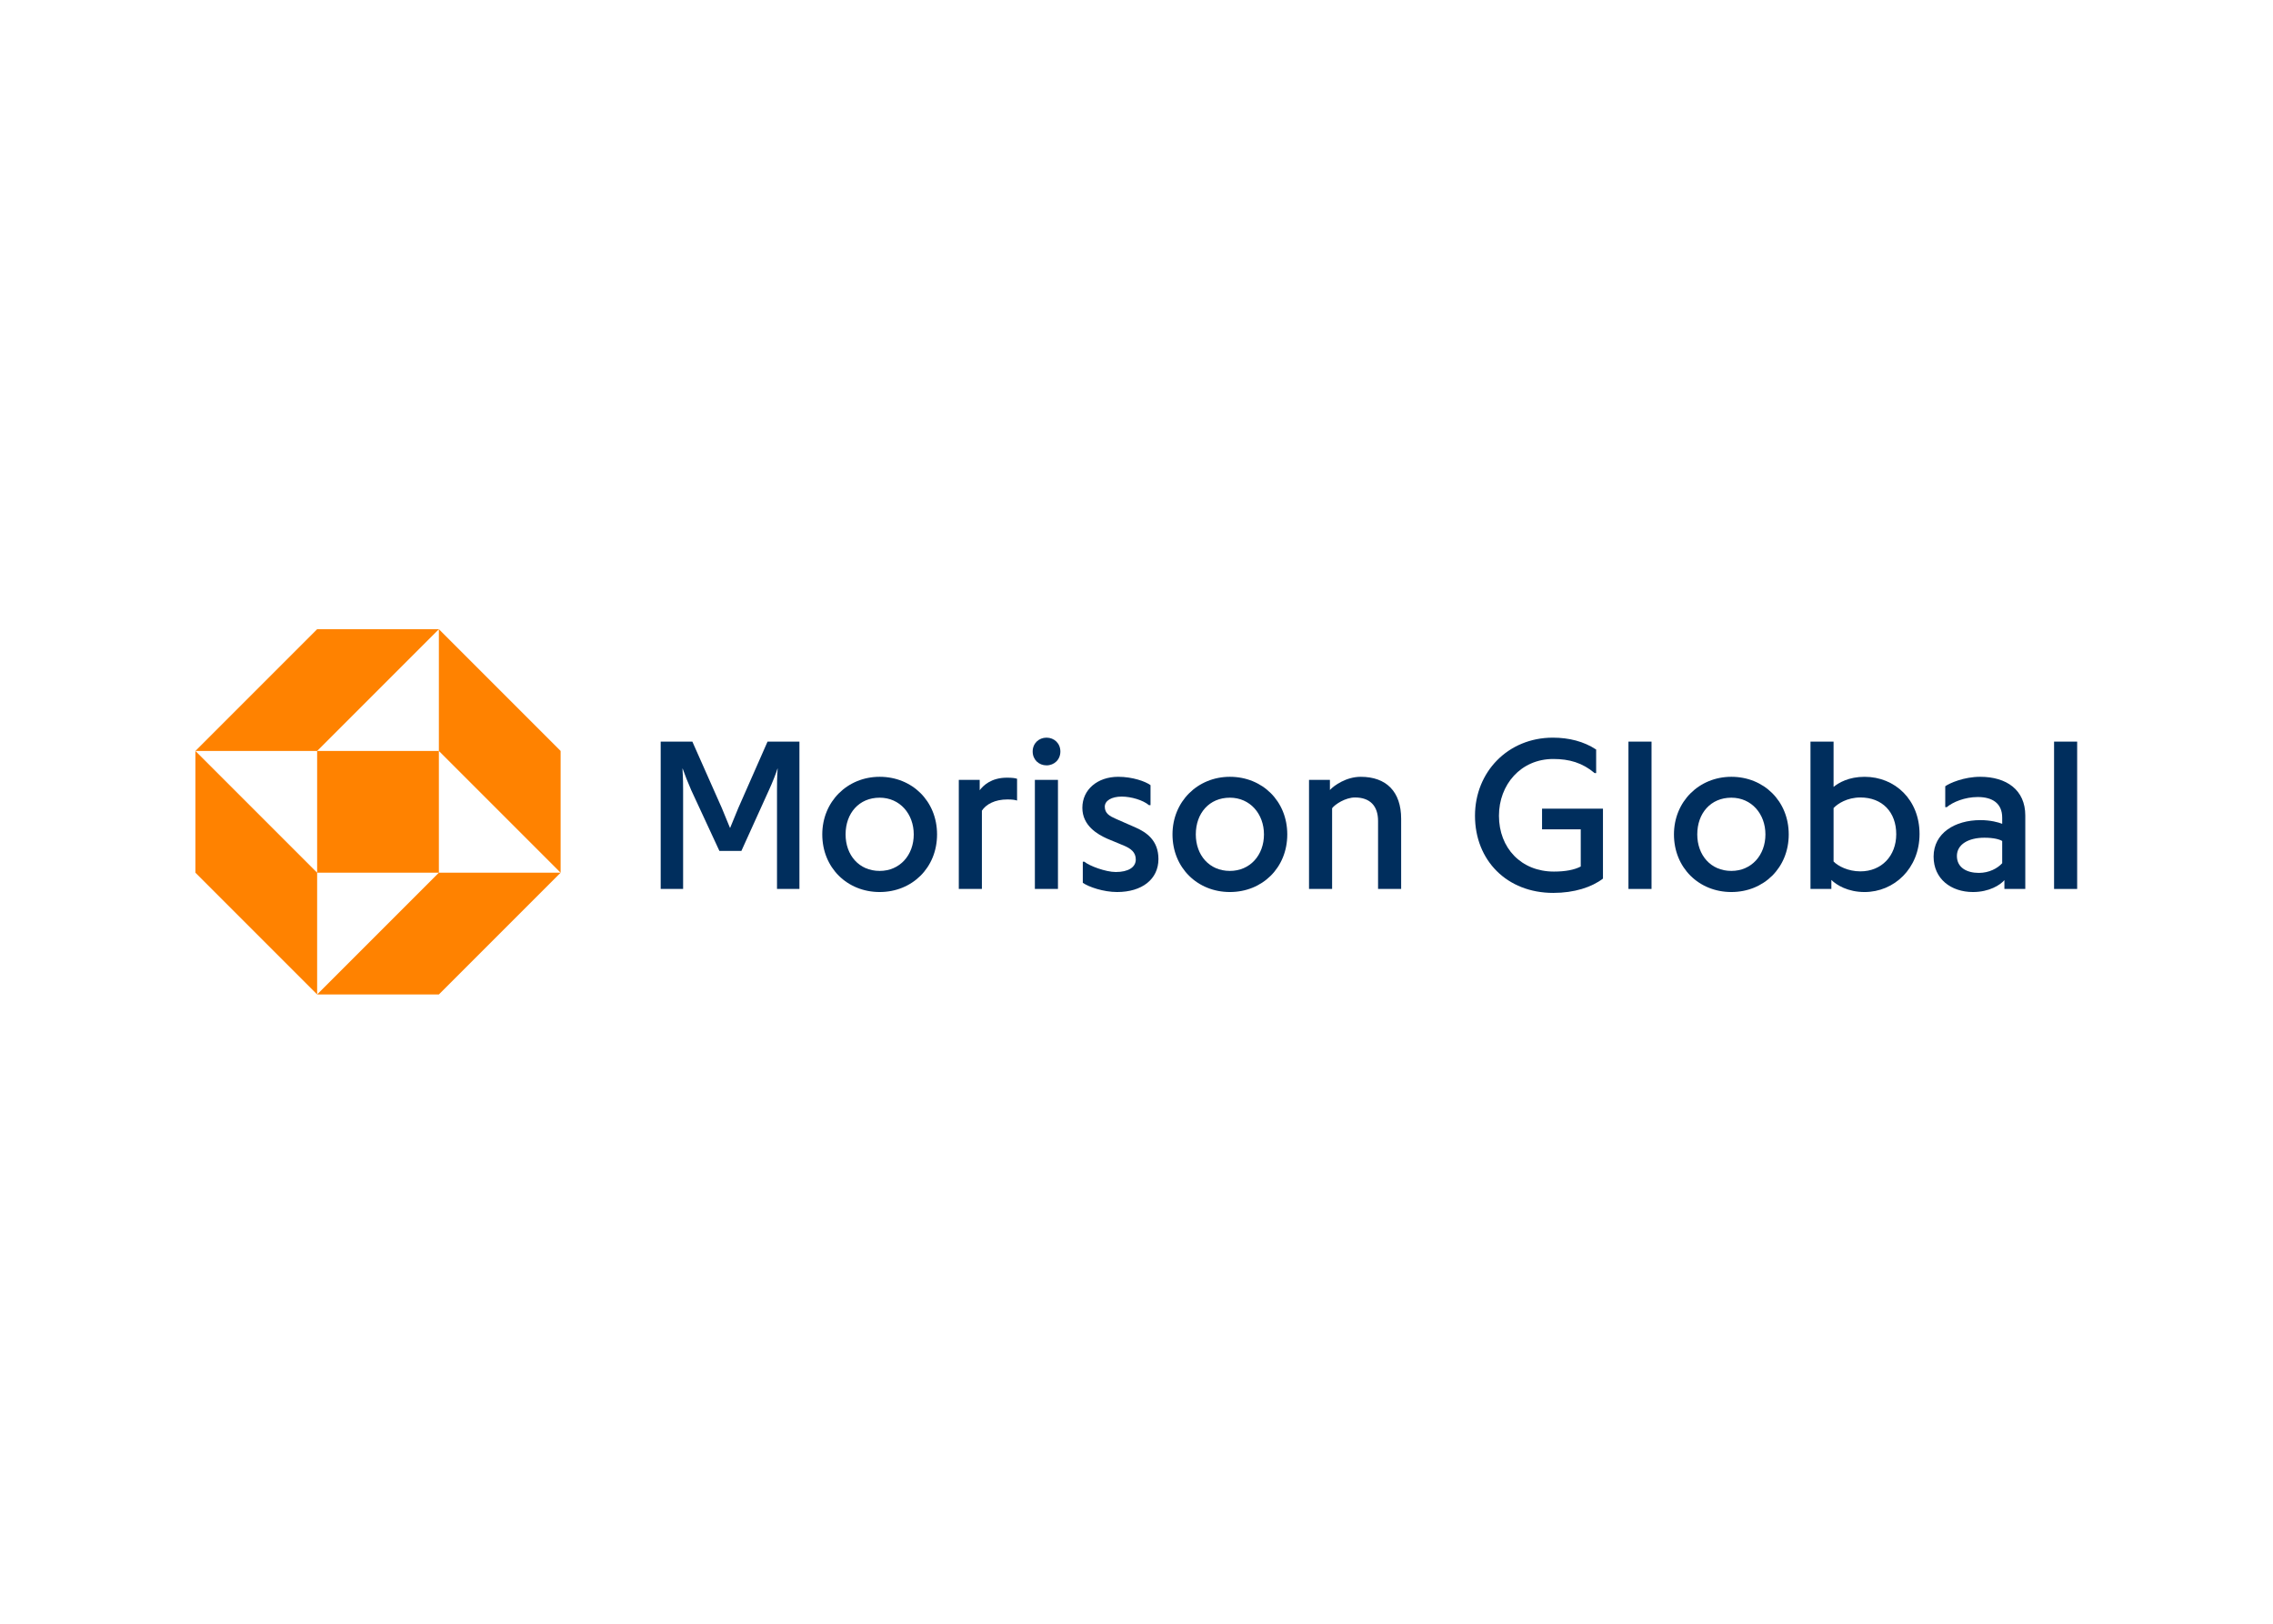 <svg clip-rule="evenodd" fill-rule="evenodd" stroke-linejoin="round" stroke-miterlimit="2" viewBox="0 0 560 400" xmlns="http://www.w3.org/2000/svg"><g transform="matrix(1.231 0 0 1.231 48.141 155)"><path d="m0 24.365h24.365v24.364l-24.365-24.364v24.364l24.365 24.365v-24.365h24.364v-24.364h-24.364l24.364-24.365h-24.364zm48.729 24.364-24.364 24.364h24.364l24.365-24.364zm.001-48.729v24.365l24.364 24.364v-24.364z" fill="#ff8200"/><g fill="#002e5d"><path d="m116.402 51.981v-19.847c0-1.012 0-2.684.132-4.224h-.044c-.22.792-1.056 2.904-1.672 4.224l-5.545 12.234h-4.401l-5.633-12.146c-.571-1.276-1.363-3.3-1.715-4.312h-.044c.044.836.131 1.76.131 4.224v19.847h-4.488v-29.484h6.337l5.897 13.29 1.628 3.96h.044l1.628-3.96 5.853-13.29h6.381v29.484z" fill-rule="nonzero"/><path d="m136.948 48.372c4.049 0 6.821-3.169 6.821-7.306 0-4.092-2.772-7.348-6.821-7.348-4.137 0-6.821 3.124-6.821 7.348 0 4.137 2.684 7.306 6.821 7.306m0-18.835c6.469 0 11.486 4.841 11.486 11.529 0 6.69-5.017 11.531-11.486 11.531s-11.486-4.841-11.486-11.531c0-6.556 5.017-11.529 11.486-11.529" fill-rule="nonzero"/><path d="m164.449 34.29c-.396-.132-.924-.22-1.937-.22-2.508 0-4.268.968-5.104 2.244v15.666h-4.621v-21.827h4.181v2.069c.704-.925 2.288-2.509 5.457-2.509 1.056 0 1.672.088 2.024.22z" fill-rule="nonzero"/><path d="m168.011 30.154h4.621v21.827h-4.621zm2.332-8.449c1.541 0 2.772 1.144 2.772 2.772s-1.231 2.772-2.772 2.772c-1.54 0-2.773-1.144-2.773-2.772s1.233-2.772 2.773-2.772" fill-rule="nonzero"/><path d="m190.848 35.214c-1.188-1.012-3.564-1.716-5.457-1.716-2.068 0-3.388.836-3.388 2.024 0 1.364 1.012 1.893 2.2 2.421l4.004 1.759c2.069.925 4.534 2.509 4.534 6.293 0 4.049-3.301 6.602-8.274 6.602-2.728 0-5.677-1.013-6.865-1.849v-4.224h.308c.968.836 4.269 2.068 6.293 2.068 2.464 0 4.004-.924 4.004-2.509 0-1.452-1.011-2.2-2.376-2.772l-3.388-1.409c-1.848-.835-4.929-2.551-4.929-6.16 0-3.653 3.036-6.205 7.173-6.205 2.86 0 5.457.925 6.47 1.673v4.004z" fill-rule="nonzero"/><path d="m207.04 48.372c4.048 0 6.82-3.169 6.82-7.306 0-4.092-2.772-7.348-6.82-7.348-4.137 0-6.821 3.124-6.821 7.348 0 4.137 2.684 7.306 6.821 7.306m0-18.835c6.469 0 11.485 4.841 11.485 11.529 0 6.69-5.016 11.531-11.485 11.531s-11.486-4.841-11.486-11.531c0-6.556 5.017-11.529 11.486-11.529" fill-rule="nonzero"/><path d="m227.499 51.981h-4.62v-21.827h4.18v2.024c.836-.924 3.3-2.64 6.161-2.64 5.104 0 8.097 2.948 8.097 8.405v14.038h-4.621v-13.598c0-3.036-1.628-4.709-4.62-4.709-1.892 0-4.005 1.365-4.577 2.157z" fill-rule="nonzero"/><path d="m280.344 24.081v4.708h-.309c-2.463-2.068-5.06-2.816-8.272-2.816-6.514 0-10.87 5.149-10.87 11.354 0 6.468 4.444 11.177 11.002 11.177 2.332 0 4.093-.352 5.368-1.012v-7.437h-7.745v-4.137h12.19v13.995c-2.245 1.715-5.72 2.86-9.945 2.86-9.286 0-15.667-6.513-15.667-15.446 0-8.758 6.602-15.622 15.578-15.622 3.213 0 6.205.748 8.67 2.376" fill-rule="nonzero"/><path d="m286.808 22.496h4.62v29.484h-4.62z"/><path d="m307.402 48.372c4.048 0 6.82-3.169 6.82-7.306 0-4.092-2.772-7.348-6.82-7.348-4.137 0-6.821 3.124-6.821 7.348 0 4.137 2.684 7.306 6.821 7.306m0-18.835c6.469 0 11.485 4.841 11.485 11.529 0 6.69-5.016 11.531-11.485 11.531-6.47 0-11.486-4.841-11.486-11.531 0-6.556 5.016-11.529 11.486-11.529" fill-rule="nonzero"/><path d="m340.403 41.023c0-4.4-2.772-7.349-7.173-7.349-2.64 0-4.533 1.232-5.369 2.113v10.693c.88.924 2.904 1.98 5.369 1.98 4.225 0 7.173-3.081 7.173-7.437m-12.982 9.153v1.805h-4.181v-29.484h4.621v9.065c1.012-.836 3.036-2.024 6.205-2.024 6.116 0 11.001 4.62 11.001 11.441 0 6.909-5.104 11.618-11.001 11.618-3.345 0-5.633-1.408-6.645-2.421" fill-rule="nonzero"/><path d="m352.545 45.379c0 2.333 1.979 3.389 4.4 3.389 2.069 0 3.741-.924 4.665-1.937v-4.444c-.484-.308-1.628-.66-3.564-.66-3.169 0-5.501 1.32-5.501 3.652m-2.333-9.769v-4.18c.837-.616 3.741-1.893 6.997-1.893 5.237 0 9.022 2.597 9.022 7.745v14.699h-4.181v-1.761c-.836.969-3.036 2.377-6.293 2.377-4.4 0-7.877-2.641-7.877-7.085 0-4.709 4.269-7.305 9.373-7.305 1.98 0 3.653.44 4.357.747v-1.232c0-2.86-1.936-4.136-4.884-4.136-2.597 0-5.018 1.012-6.205 2.024z" fill-rule="nonzero"/><path d="m371.992 22.496h4.62v29.484h-4.62z"/></g></g></svg>